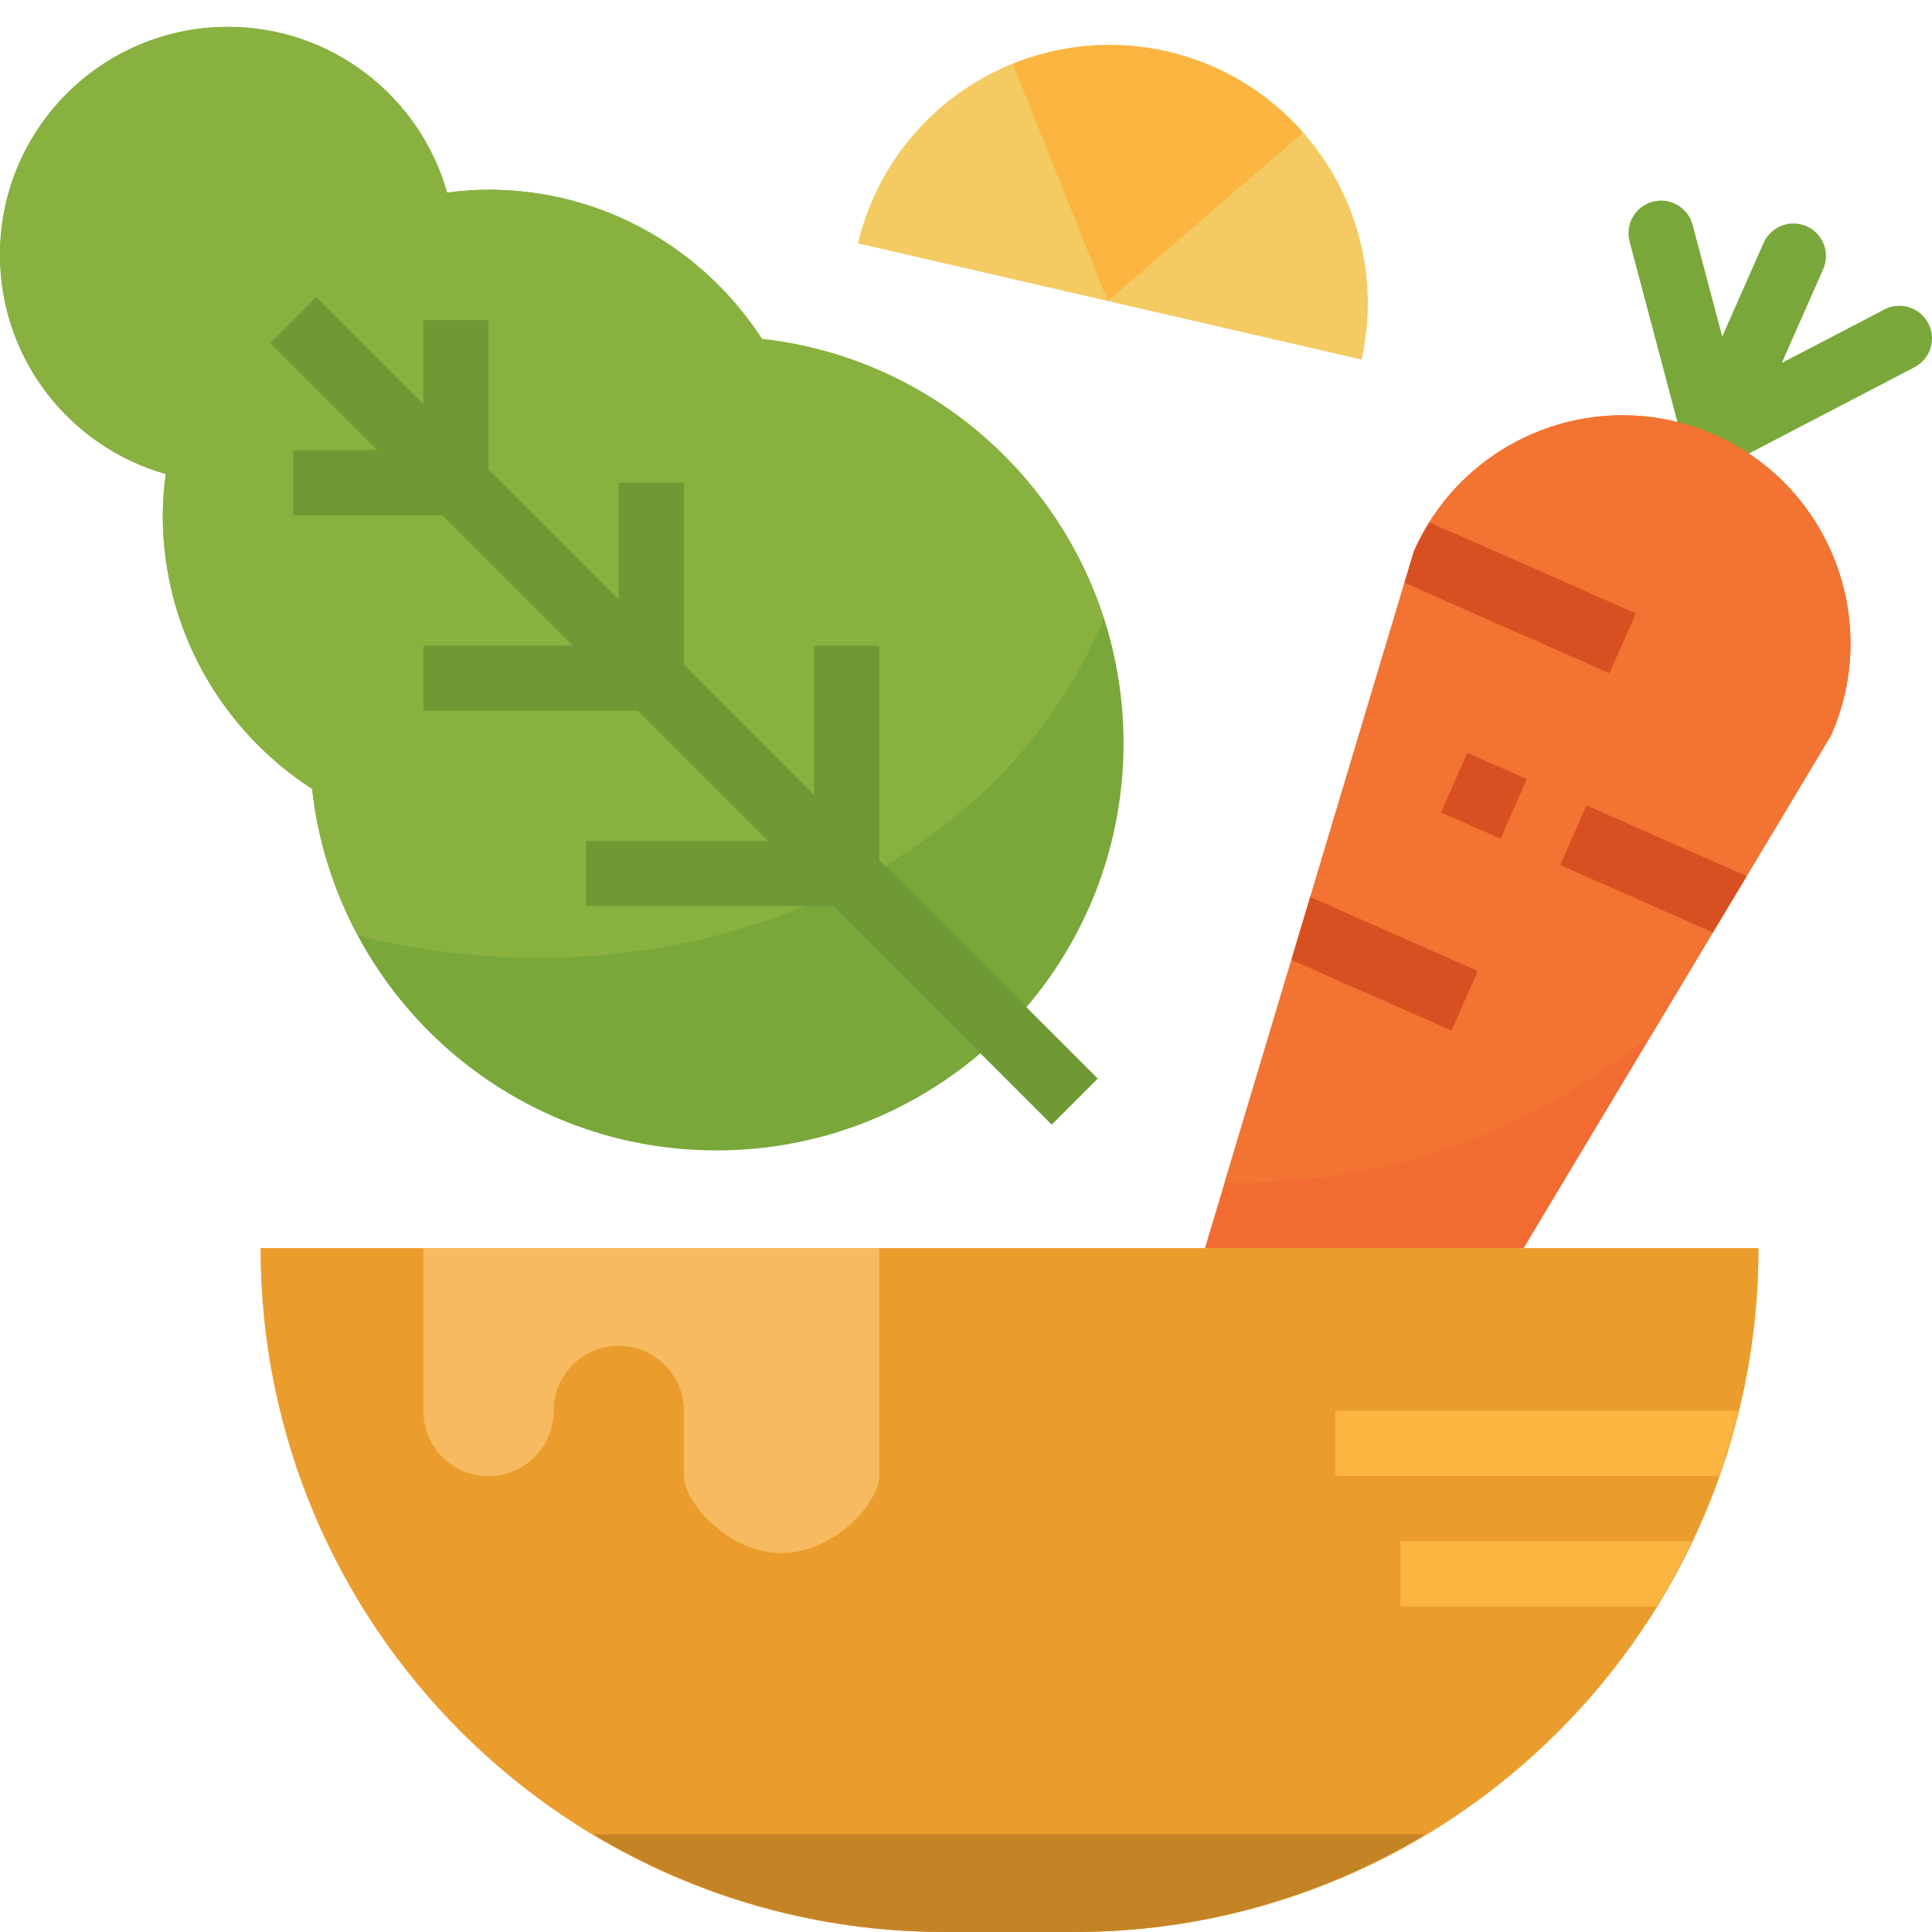 <svg width="48" height="48" viewBox="0 0 48 48" fill="none" xmlns="http://www.w3.org/2000/svg">
<path d="M26.7 48H23.464C14.08 48 6.473 40.393 6.473 31.009H43.691C43.691 40.393 36.084 48 26.7 48Z" fill="#EA9D2D"/>
<path d="M42.596 11.61C42.487 11.61 42.377 11.588 42.27 11.541C41.861 11.36 41.677 10.883 41.856 10.474L43.817 6.033C43.998 5.627 44.474 5.442 44.884 5.62C45.293 5.801 45.477 6.278 45.297 6.687L43.337 11.128C43.203 11.43 42.907 11.61 42.596 11.61Z" fill="#79A73A"/>
<path d="M42.596 11.61C42.238 11.61 41.91 11.37 41.814 11.008L40.487 6C40.372 5.569 40.63 5.126 41.062 5.011C41.493 4.897 41.936 5.154 42.052 5.586L43.38 10.594C43.495 11.025 43.237 11.468 42.805 11.583C42.734 11.602 42.665 11.61 42.596 11.61Z" fill="#79A73A"/>
<path d="M42.597 11.61C42.305 11.61 42.024 11.452 41.879 11.175C41.673 10.779 41.826 10.29 42.223 10.083L46.817 7.689C47.214 7.482 47.701 7.637 47.908 8.033C48.115 8.429 47.961 8.918 47.565 9.124L42.97 11.518C42.852 11.581 42.724 11.61 42.597 11.61Z" fill="#79A73A"/>
<path d="M18.931 8.421C17.49 6.192 14.989 4.713 12.136 4.713C11.788 4.713 11.446 4.742 11.108 4.786C10.435 2.41 8.255 0.668 5.664 0.668C2.536 0.668 0 3.203 0 6.331C0 8.923 1.742 11.103 4.118 11.776C4.075 12.113 4.045 12.456 4.045 12.804C4.045 15.656 5.524 18.158 7.754 19.599C8.316 24.652 12.598 28.582 17.8 28.582C23.386 28.582 27.914 24.054 27.914 18.468C27.914 13.265 23.984 8.984 18.931 8.421Z" fill="#79A73A"/>
<path d="M27.419 15.363C26.218 11.646 22.931 8.866 18.931 8.421C17.49 6.192 14.989 4.713 12.136 4.713C11.788 4.713 11.446 4.742 11.108 4.786C10.435 2.41 8.255 0.668 5.664 0.668C2.536 0.668 0 3.203 0 6.331C0 8.923 1.742 11.103 4.118 11.776C4.075 12.113 4.045 12.456 4.045 12.804C4.045 15.656 5.524 18.158 7.754 19.599C7.899 20.906 8.298 22.136 8.893 23.244C9.39 23.367 9.894 23.473 10.411 23.556C17.994 24.782 25.047 21.213 27.419 15.363Z" fill="#89B140"/>
<path d="M26.129 27.94L27.273 26.796L7.855 7.378L6.711 8.522L26.129 27.94Z" fill="#6F9935"/>
<path d="M21.037 22.514H14.564V20.895H20.227V16.041H21.846V21.704C21.846 22.152 21.484 22.514 21.037 22.514Z" fill="#6F9935"/>
<path d="M16.182 17.659H10.518V16.041H15.373V11.995H16.991V16.85C16.991 17.297 16.629 17.659 16.182 17.659Z" fill="#6F9935"/>
<path d="M11.328 12.804H7.282V11.186H10.518V7.95H12.137V11.995C12.136 12.443 11.775 12.804 11.328 12.804Z" fill="#6F9935"/>
<path d="M29.937 31.009L35.129 13.696C36.392 10.834 39.736 9.539 42.597 10.802C45.459 12.065 46.755 15.409 45.492 18.27L37.855 31.009" fill="#F26B32"/>
<path d="M30.746 29.391C34.656 29.391 38.243 28.004 41.04 25.695L45.491 18.27C46.754 15.408 45.459 12.065 42.597 10.801C39.735 9.538 36.392 10.833 35.128 13.695L30.427 29.375C30.534 29.377 30.638 29.391 30.746 29.391Z" fill="#F27332"/>
<path d="M39.984 16.72L40.638 15.24L36.197 13.28L35.544 14.76L39.984 16.72Z" fill="#D85021"/>
<path d="M39.416 20.01L38.763 21.491L42.556 23.166L43.395 21.767L39.416 20.01Z" fill="#D85021"/>
<path d="M32.084 23.849L36.062 25.605L36.715 24.124L32.552 22.287L32.084 23.849Z" fill="#D85021"/>
<path d="M37.281 20.837L37.934 19.357L36.455 18.704L35.801 20.184L37.281 20.837Z" fill="#D85021"/>
<path d="M33.828 8.933C34.593 5.493 32.444 2.075 29.004 1.281C25.565 0.487 22.135 2.619 21.316 6.046L33.828 8.933Z" fill="#F4CA62"/>
<path d="M29.005 1.281C27.67 0.973 26.339 1.11 25.16 1.588L27.523 7.478L32.371 3.293C31.515 2.322 30.363 1.594 29.005 1.281Z" fill="#FBB540"/>
<path d="M43.187 35.054H33.173V36.673H42.703C42.891 36.144 43.051 35.605 43.187 35.054Z" fill="#FBB540"/>
<path d="M21.846 31.009V36.673C21.846 37.301 20.759 38.585 19.418 38.585C18.078 38.585 16.991 37.301 16.991 36.673V35.054C16.991 34.16 16.267 33.436 15.373 33.436C14.479 33.436 13.755 34.16 13.755 35.054C13.755 35.949 13.031 36.673 12.136 36.673C11.242 36.673 10.518 35.949 10.518 35.054V31.009H13.755H21.846Z" fill="#F7BA61"/>
<path d="M35.129 13.696L34.894 14.477L39.983 16.724L40.637 15.243L35.515 12.981C35.372 13.209 35.24 13.444 35.129 13.696Z" fill="#D85021"/>
<path d="M42.034 38.291H34.791V39.909H41.154C41.476 39.387 41.769 38.849 42.034 38.291Z" fill="#FBB540"/>
<path d="M14.745 45.573C17.296 47.104 20.272 48 23.464 48H26.7C29.892 48 32.868 47.103 35.419 45.573H14.745Z" fill="#C48426"/>
</svg>
